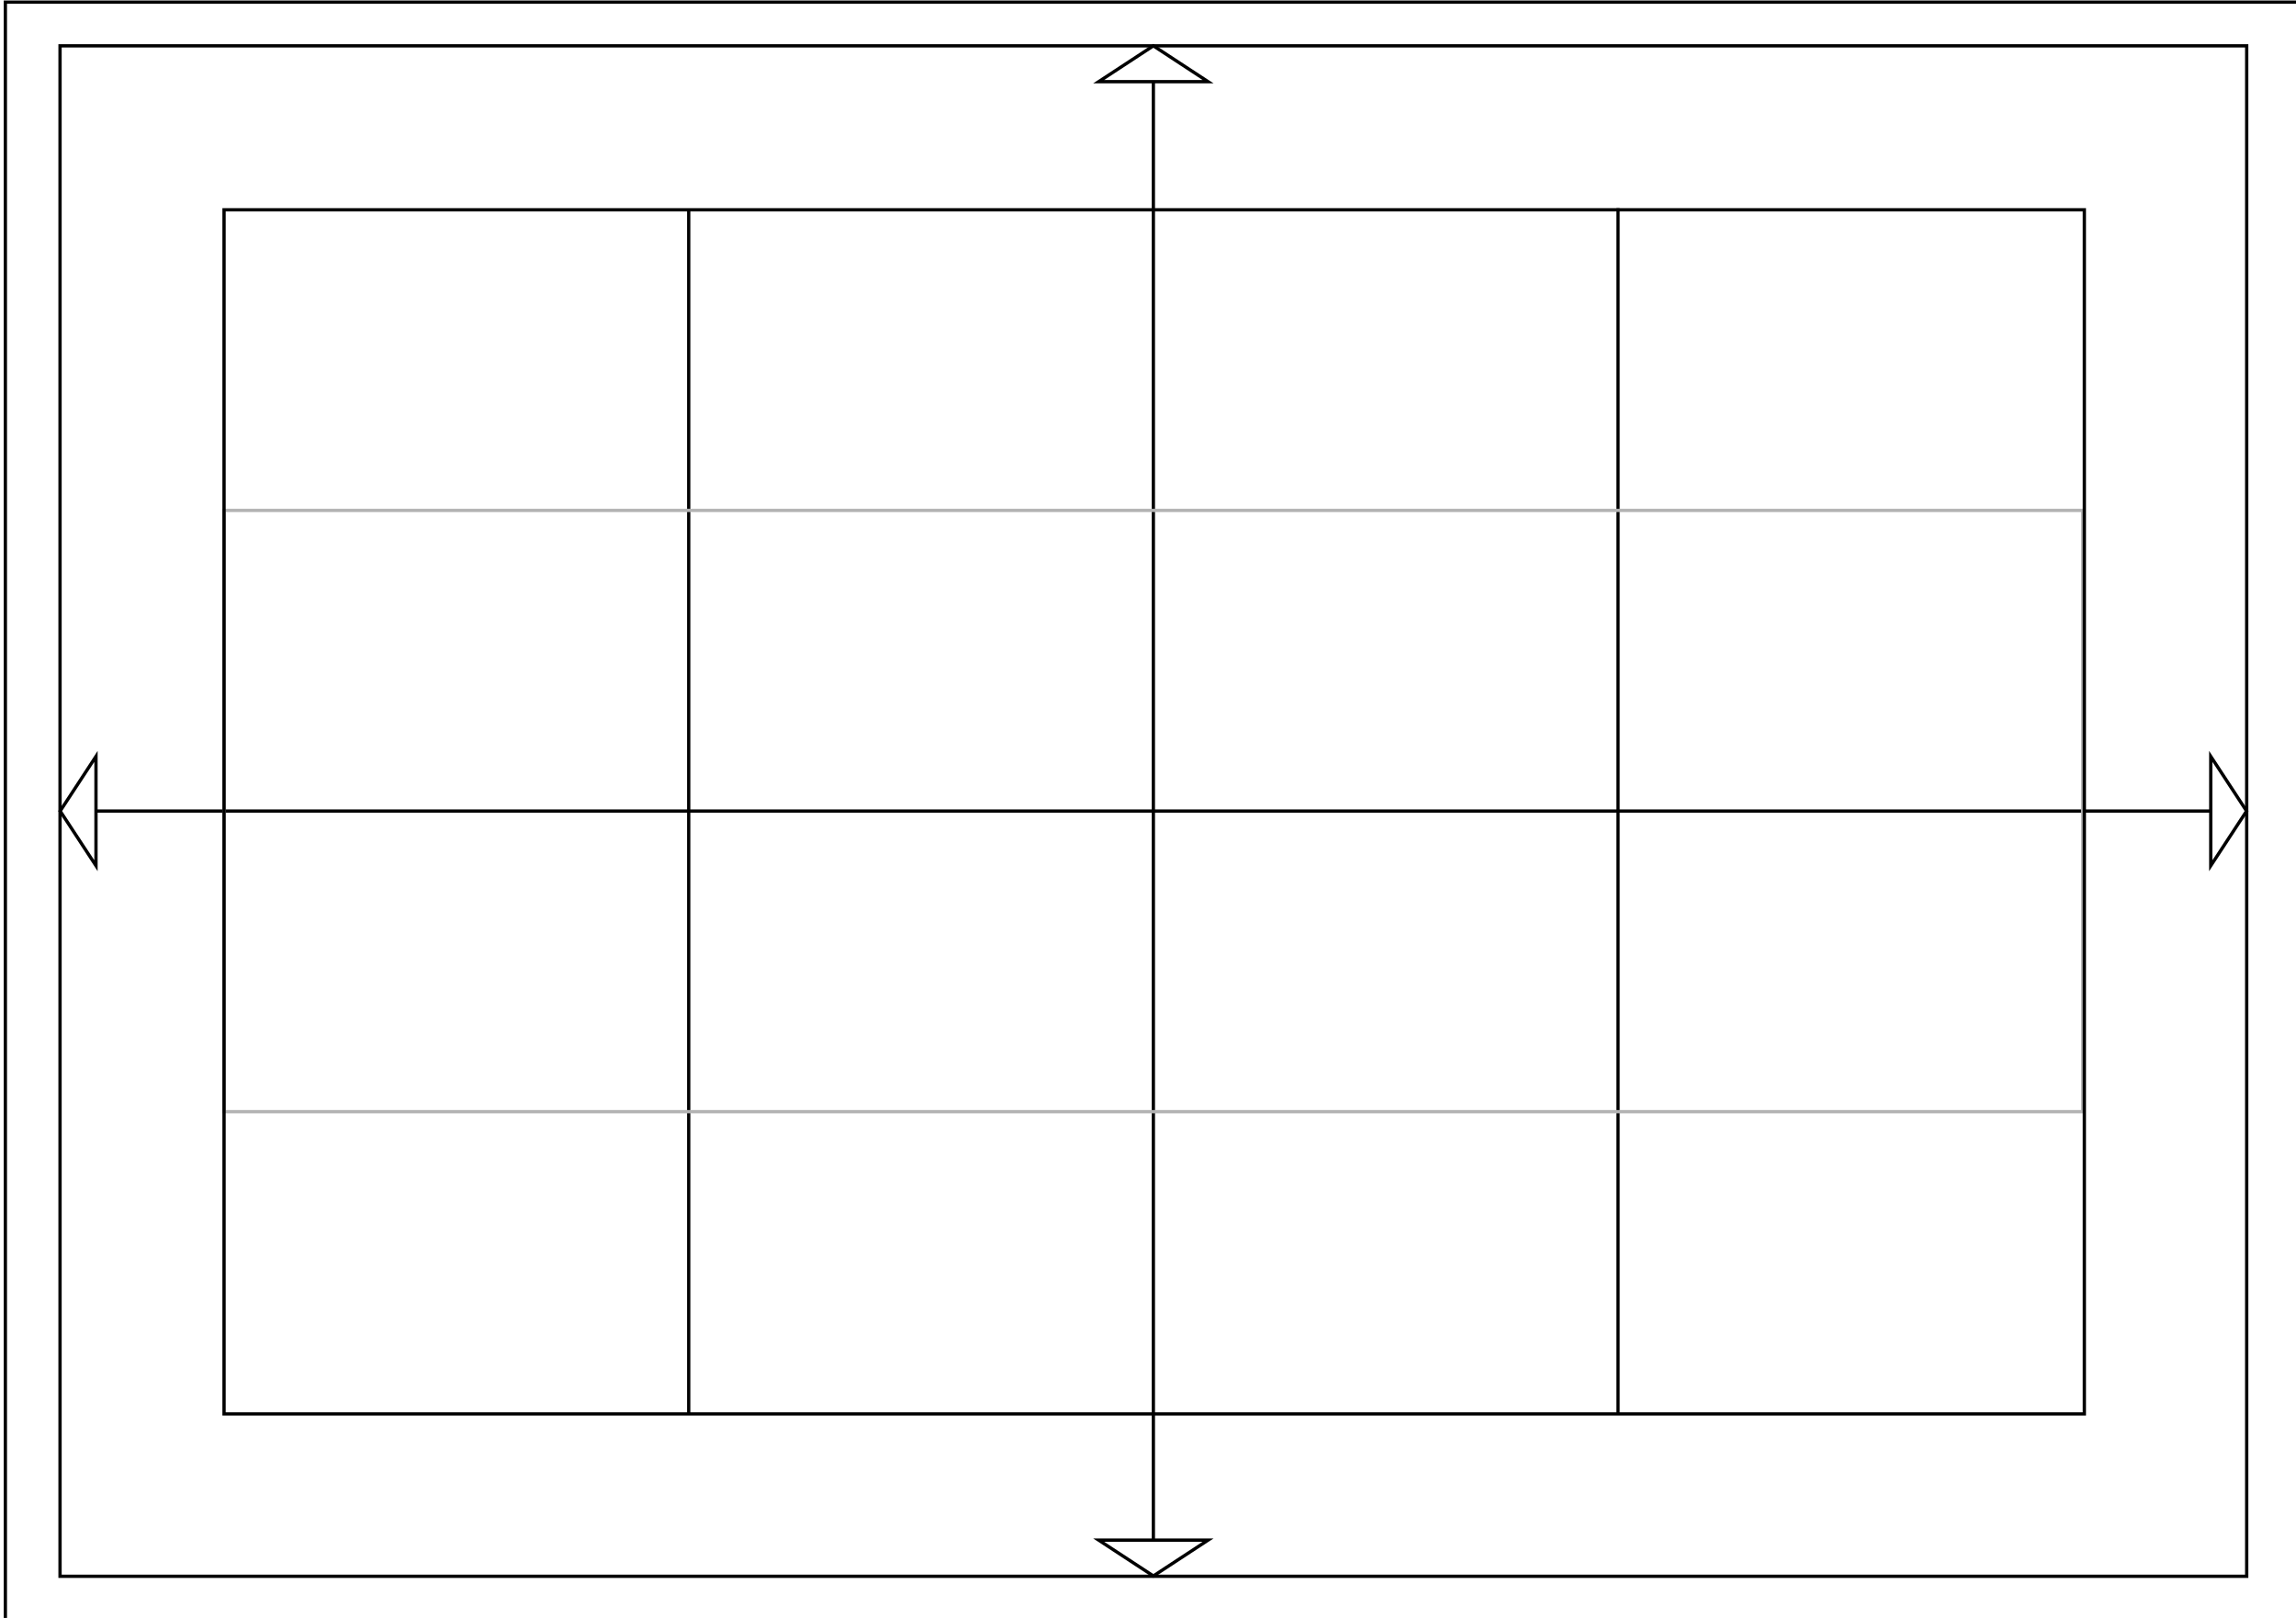 <?xml version="1.0" encoding="UTF-8" standalone="no"?>
<!-- Created with Inkscape (http://www.inkscape.org/) -->

<svg
   width="210mm"
   height="148mm"
   viewBox="0 0 210 148"
   version="1.1"
   id="svg1"
   inkscape:version="1.3.2 (091e20e, 2023-11-25, custom)"
   sodipodi:docname="Plano.svg"
   xmlns:inkscape="http://www.inkscape.org/namespaces/inkscape"
   xmlns:sodipodi="http://sodipodi.sourceforge.net/DTD/sodipodi-0.dtd"
   xmlns="http://www.w3.org/2000/svg"
   xmlns:svg="http://www.w3.org/2000/svg">
  <sodipodi:namedview
     id="namedview1"
     pagecolor="#ffffff"
     bordercolor="#999999"
     borderopacity="1"
     inkscape:showpageshadow="2"
     inkscape:pageopacity="0"
     inkscape:pagecheckerboard="0"
     inkscape:deskcolor="#d1d1d1"
     inkscape:document-units="mm"
     inkscape:zoom="0.77618751"
     inkscape:cx="469.60302"
     inkscape:cy="271.19736"
     inkscape:window-width="1366"
     inkscape:window-height="705"
     inkscape:window-x="-8"
     inkscape:window-y="-8"
     inkscape:window-maximized="1"
     inkscape:current-layer="layer1"
     showgrid="false" />
  <defs
     id="defs1" />
  <g
     inkscape:label="Layer 1"
     inkscape:groupmode="layer"
     id="layer1">
    <rect
       style="fill:none;stroke:#000000;stroke-width:0.3;stroke-miterlimit:4.1"
       id="rect1"
       width="210"
       height="148"
       x="0.491"
       y="0.192" />
    <rect
       style="fill:none;stroke:#000000;stroke-width:0.3;stroke-miterlimit:4.1"
       id="rect2"
       width="200"
       height="140"
       x="5.491"
       y="4.192" />
    <path
       style="fill:#000000;stroke:#000000;stroke-width:0.3;stroke-miterlimit:4.1"
       d="M 8.779,74.192 H 202.203"
       id="path9"
       sodipodi:nodetypes="cc" />
    <path
       style="fill:#000000;stroke:#000000;stroke-width:0.3;stroke-miterlimit:4.1"
       d="M 105.491,7.469 V 141.031"
       id="path10"
       sodipodi:nodetypes="cc" />
    <path
       style="fill:#000000;stroke:#000000;stroke-width:0.3;stroke-miterlimit:4.1"
       d="M 62.991,19.192 V 129.192"
       id="path2"
       sodipodi:nodetypes="cc" />
    <path
       style="fill:#000000;stroke:#000000;stroke-width:0.3;stroke-miterlimit:4.1"
       d="M 147.991,19.042 V 129.341"
       id="path3"
       sodipodi:nodetypes="cc" />
    <rect
       style="fill:none;stroke:#b3b3b3;stroke-width:0.3;stroke-miterlimit:4.1"
       id="rect4"
       width="170"
       height="55"
       x="20.491"
       y="46.692" />
    <path
       style="fill:none;stroke:#000000;stroke-width:0.3;stroke-miterlimit:4.1"
       d="m 110.491,7.469 h -10 l 5,-3.277 z"
       id="path4" />
    <path
       style="fill:none;stroke:#000000;stroke-width:0.3;stroke-miterlimit:4.1"
       d="m 110.491,140.885 h -10 l 5,3.277 z"
       id="path6" />
    <path
       style="fill:none;stroke:#000000;stroke-width:0.3;stroke-miterlimit:4.1"
       d="m 202.203,69.192 v 10 l 3.277,-5 z"
       id="path7" />
    <path
       style="fill:none;stroke:#000000;stroke-width:0.3;stroke-miterlimit:4.1"
       d="m 8.779,79.192 v -10 l -3.277,5 z"
       id="path8" />
    <rect
       style="fill:none;stroke:#000000;stroke-width:0.3;stroke-miterlimit:4.1"
       id="rect8"
       width="170.15"
       height="110.15"
       x="20.491"
       y="19.192" />
  </g>
</svg>
